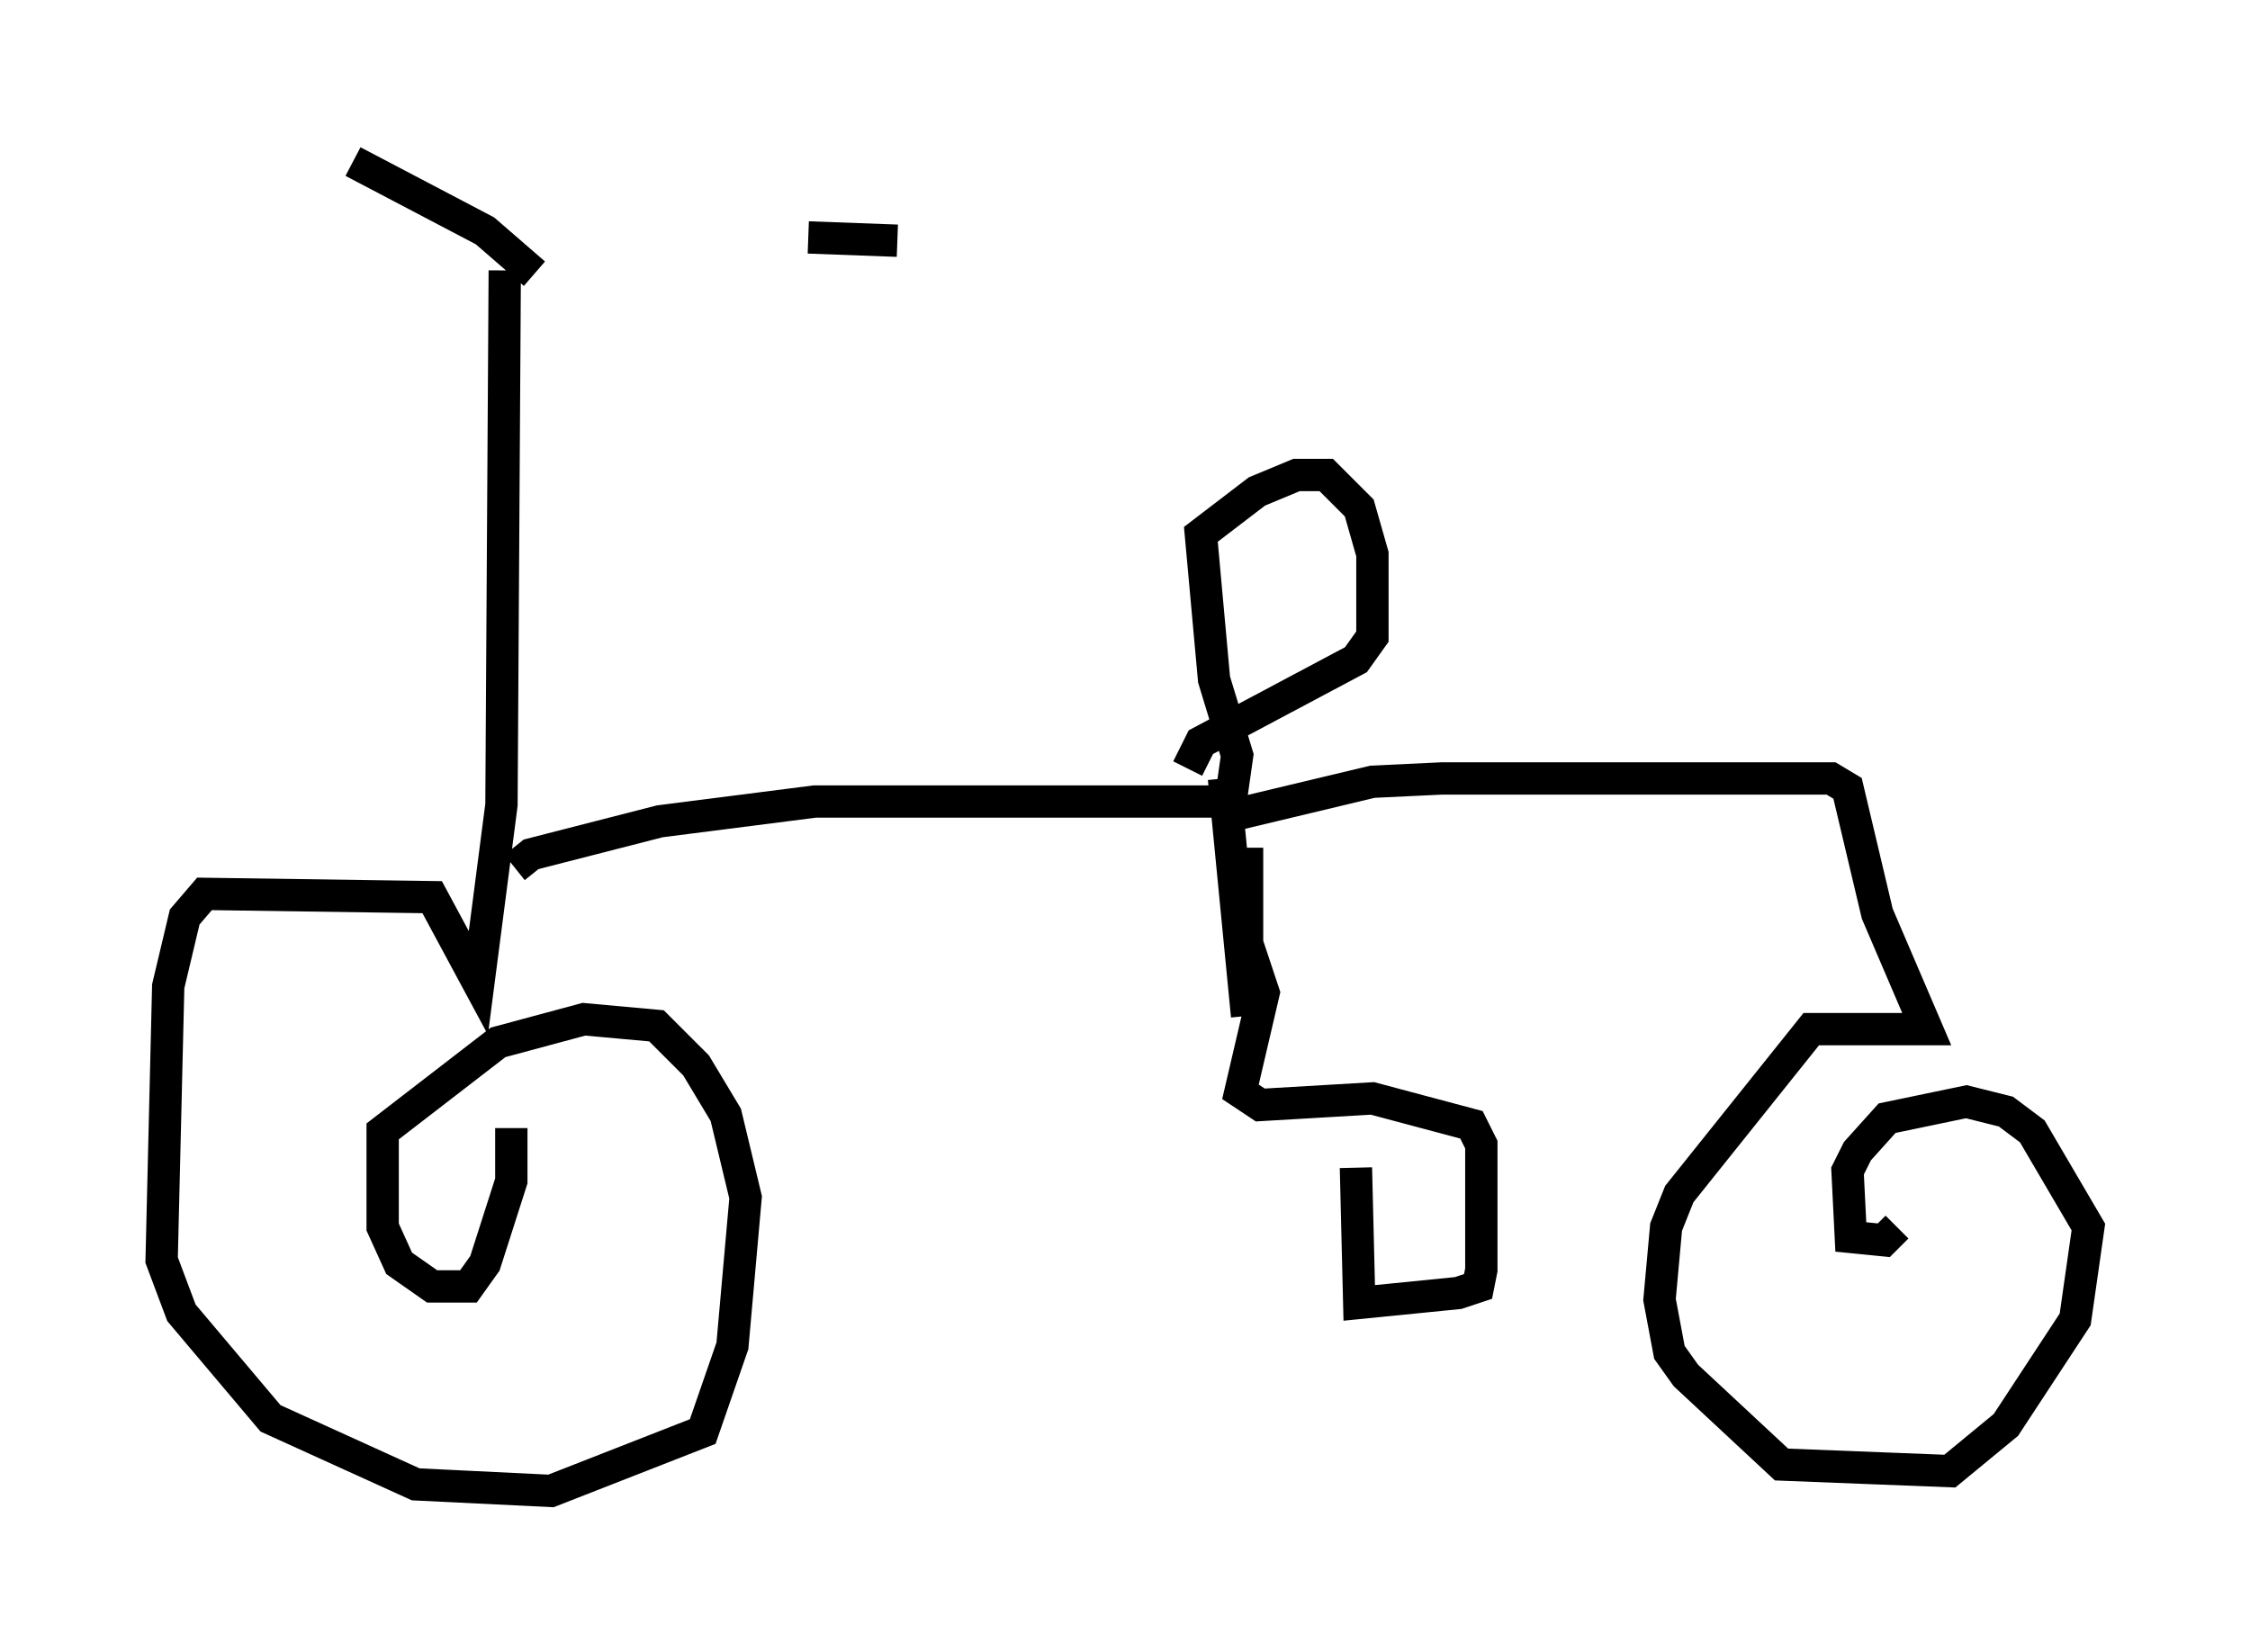 <?xml version="1.0" encoding="utf-8" ?>
<svg baseProfile="full" height="51.14" version="1.1" width="69.617" xmlns="http://www.w3.org/2000/svg" xmlns:ev="http://www.w3.org/2001/xml-events" xmlns:xlink="http://www.w3.org/1999/xlink"><defs /><rect fill="white" height="51.14" width="69.617" x="0" y="0" /><path d="M16.74, 8.063 m8.269, -0.715 l2.756, 0.102 m-11.229, 1.021 l-1.531, -1.327 -4.083, -2.144 m4.696, 3.369 l-0.102, 16.538 -0.715, 5.513 l-1.429, -2.654 -7.044, -0.102 l-0.613, 0.715 -0.51, 2.144 l-0.204, 8.473 0.613, 1.633 l2.756, 3.267 4.492, 2.042 l4.185, 0.204 4.696, -1.838 l0.919, -2.654 0.408, -4.594 l-0.613, -2.552 -0.919, -1.531 l-1.225, -1.225 -2.246, -0.204 l-2.654, 0.715 -3.573, 2.756 l0.0, 2.96 0.51, 1.123 l1.021, 0.715 1.123, 0.0 l0.51, -0.715 0.817, -2.552 l0.0, -1.633 m0.102, -8.065 l0.51, -0.408 3.981, -1.021 l4.798, -0.613 12.863, 0.0 l0.204, -1.429 -0.715, -2.348 l-0.408, -4.492 1.735, -1.327 l1.225, -0.51 0.919, 0.0 l1.021, 1.021 0.408, 1.429 l0.0, 2.552 -0.51, 0.715 l-4.798, 2.552 -0.408, 0.817 m1.123, 0.306 l0.715, 7.35 m0.0, -5.206 l0.0, 2.96 0.51, 1.531 l-0.715, 3.063 0.613, 0.408 l3.471, -0.204 3.063, 0.817 l0.306, 0.613 0.0, 3.879 l-0.102, 0.51 -0.613, 0.204 l-3.063, 0.306 -0.102, -4.185 m-4.185, -10.821 l4.696, -1.123 2.144, -0.102 l12.046, 0.0 0.51, 0.306 l0.919, 3.879 1.531, 3.573 l-3.573, 0.0 -4.083, 5.104 l-0.408, 1.021 -0.204, 2.246 l0.306, 1.633 0.51, 0.715 l2.96, 2.756 5.206, 0.204 l1.735, -1.429 2.144, -3.267 l0.408, -2.858 -1.735, -2.96 l-0.817, -0.613 -1.225, -0.306 l-2.45, 0.51 -0.919, 1.021 l-0.306, 0.613 0.102, 2.042 l1.021, 0.102 0.408, -0.408 " fill="none" stroke="black" stroke-width="1" /></svg>